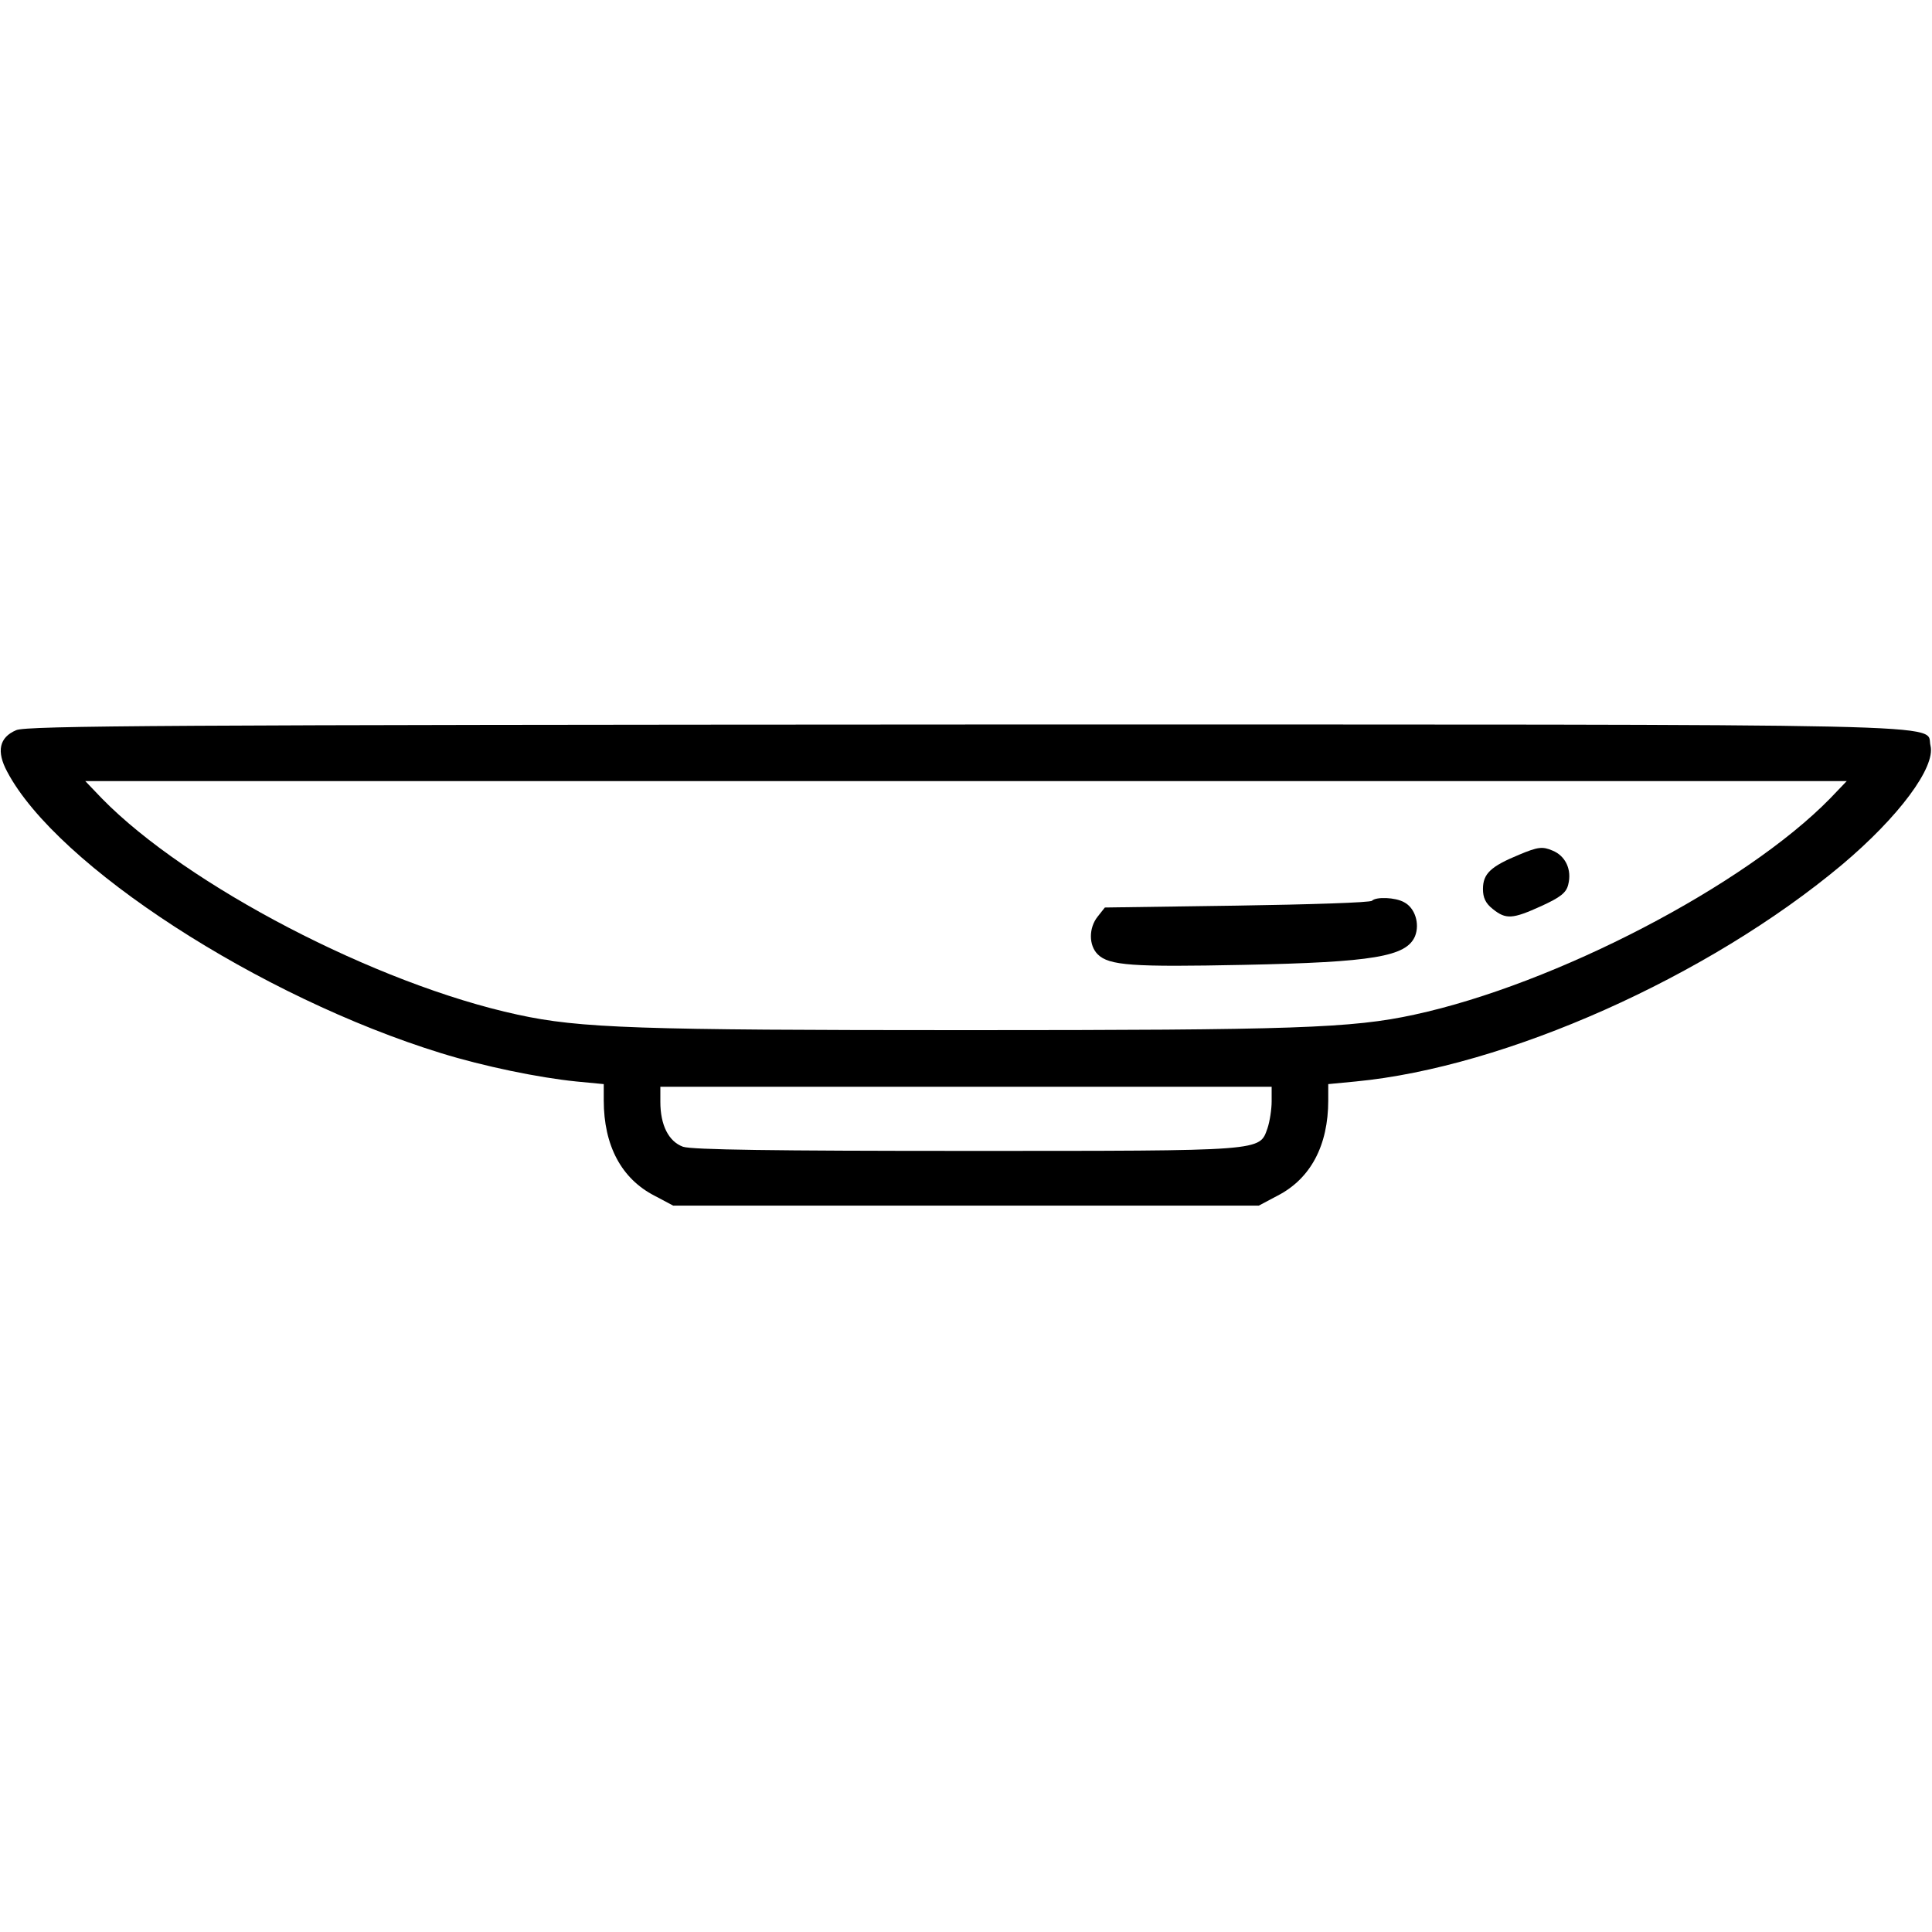 <?xml version="1.0" standalone="no"?>
<!DOCTYPE svg PUBLIC "-//W3C//DTD SVG 20010904//EN"
 "http://www.w3.org/TR/2001/REC-SVG-20010904/DTD/svg10.dtd">
<svg version="1.0" xmlns="http://www.w3.org/2000/svg"
 width="512pt" height="512pt" viewBox="0 0 512 512"
 preserveAspectRatio="xMidYMid meet">

<g transform="translate(0,512) scale(0.1,-0.1)"
fill="#000000" stroke="none">
<path d="M43 3185 c-45 -19 -53 -56 -24 -110 132 -250 670 -598 1150 -746 113
-35 259 -65 358 -75 l73 -7 0 -43 c0 -120 47 -208 135 -253 l49 -26 776 0 776
0 49 26 c88 45 135 133 135 253 l0 43 73 7 c397 38 933 277 1288 574 151 127
249 259 235 316 -15 60 154 56 -2558 56 -2104 -1 -2488 -3 -2515 -15z m4807
-181 c-225 -230 -727 -492 -1102 -573 -165 -36 -320 -41 -1188 -41 -868 0
-1023 5 -1188 41 -375 81 -877 343 -1102 573 l-44 46 2334 0 2334 0 -44 -46z
m-1480 -803 c0 -21 -5 -53 -11 -71 -22 -61 -3 -60 -797 -60 -511 0 -728 3
-752 11 -38 14 -60 57 -60 119 l0 40 810 0 810 0 0 -39z"/>
<path d="M4026 2855 c-75 -31 -96 -50 -96 -91 0 -23 7 -38 26 -53 35 -28 52
-27 129 8 50 23 66 35 71 57 10 39 -7 76 -42 90 -26 11 -38 10 -88 -11z"/>
<path d="M3636 2733 c-4 -5 -165 -10 -358 -13 l-350 -5 -19 -24 c-24 -30 -24
-76 0 -100 30 -30 93 -34 386 -28 345 7 432 22 455 76 13 33 0 75 -29 90 -23
13 -74 15 -85 4z"/>
</g>
</svg>
